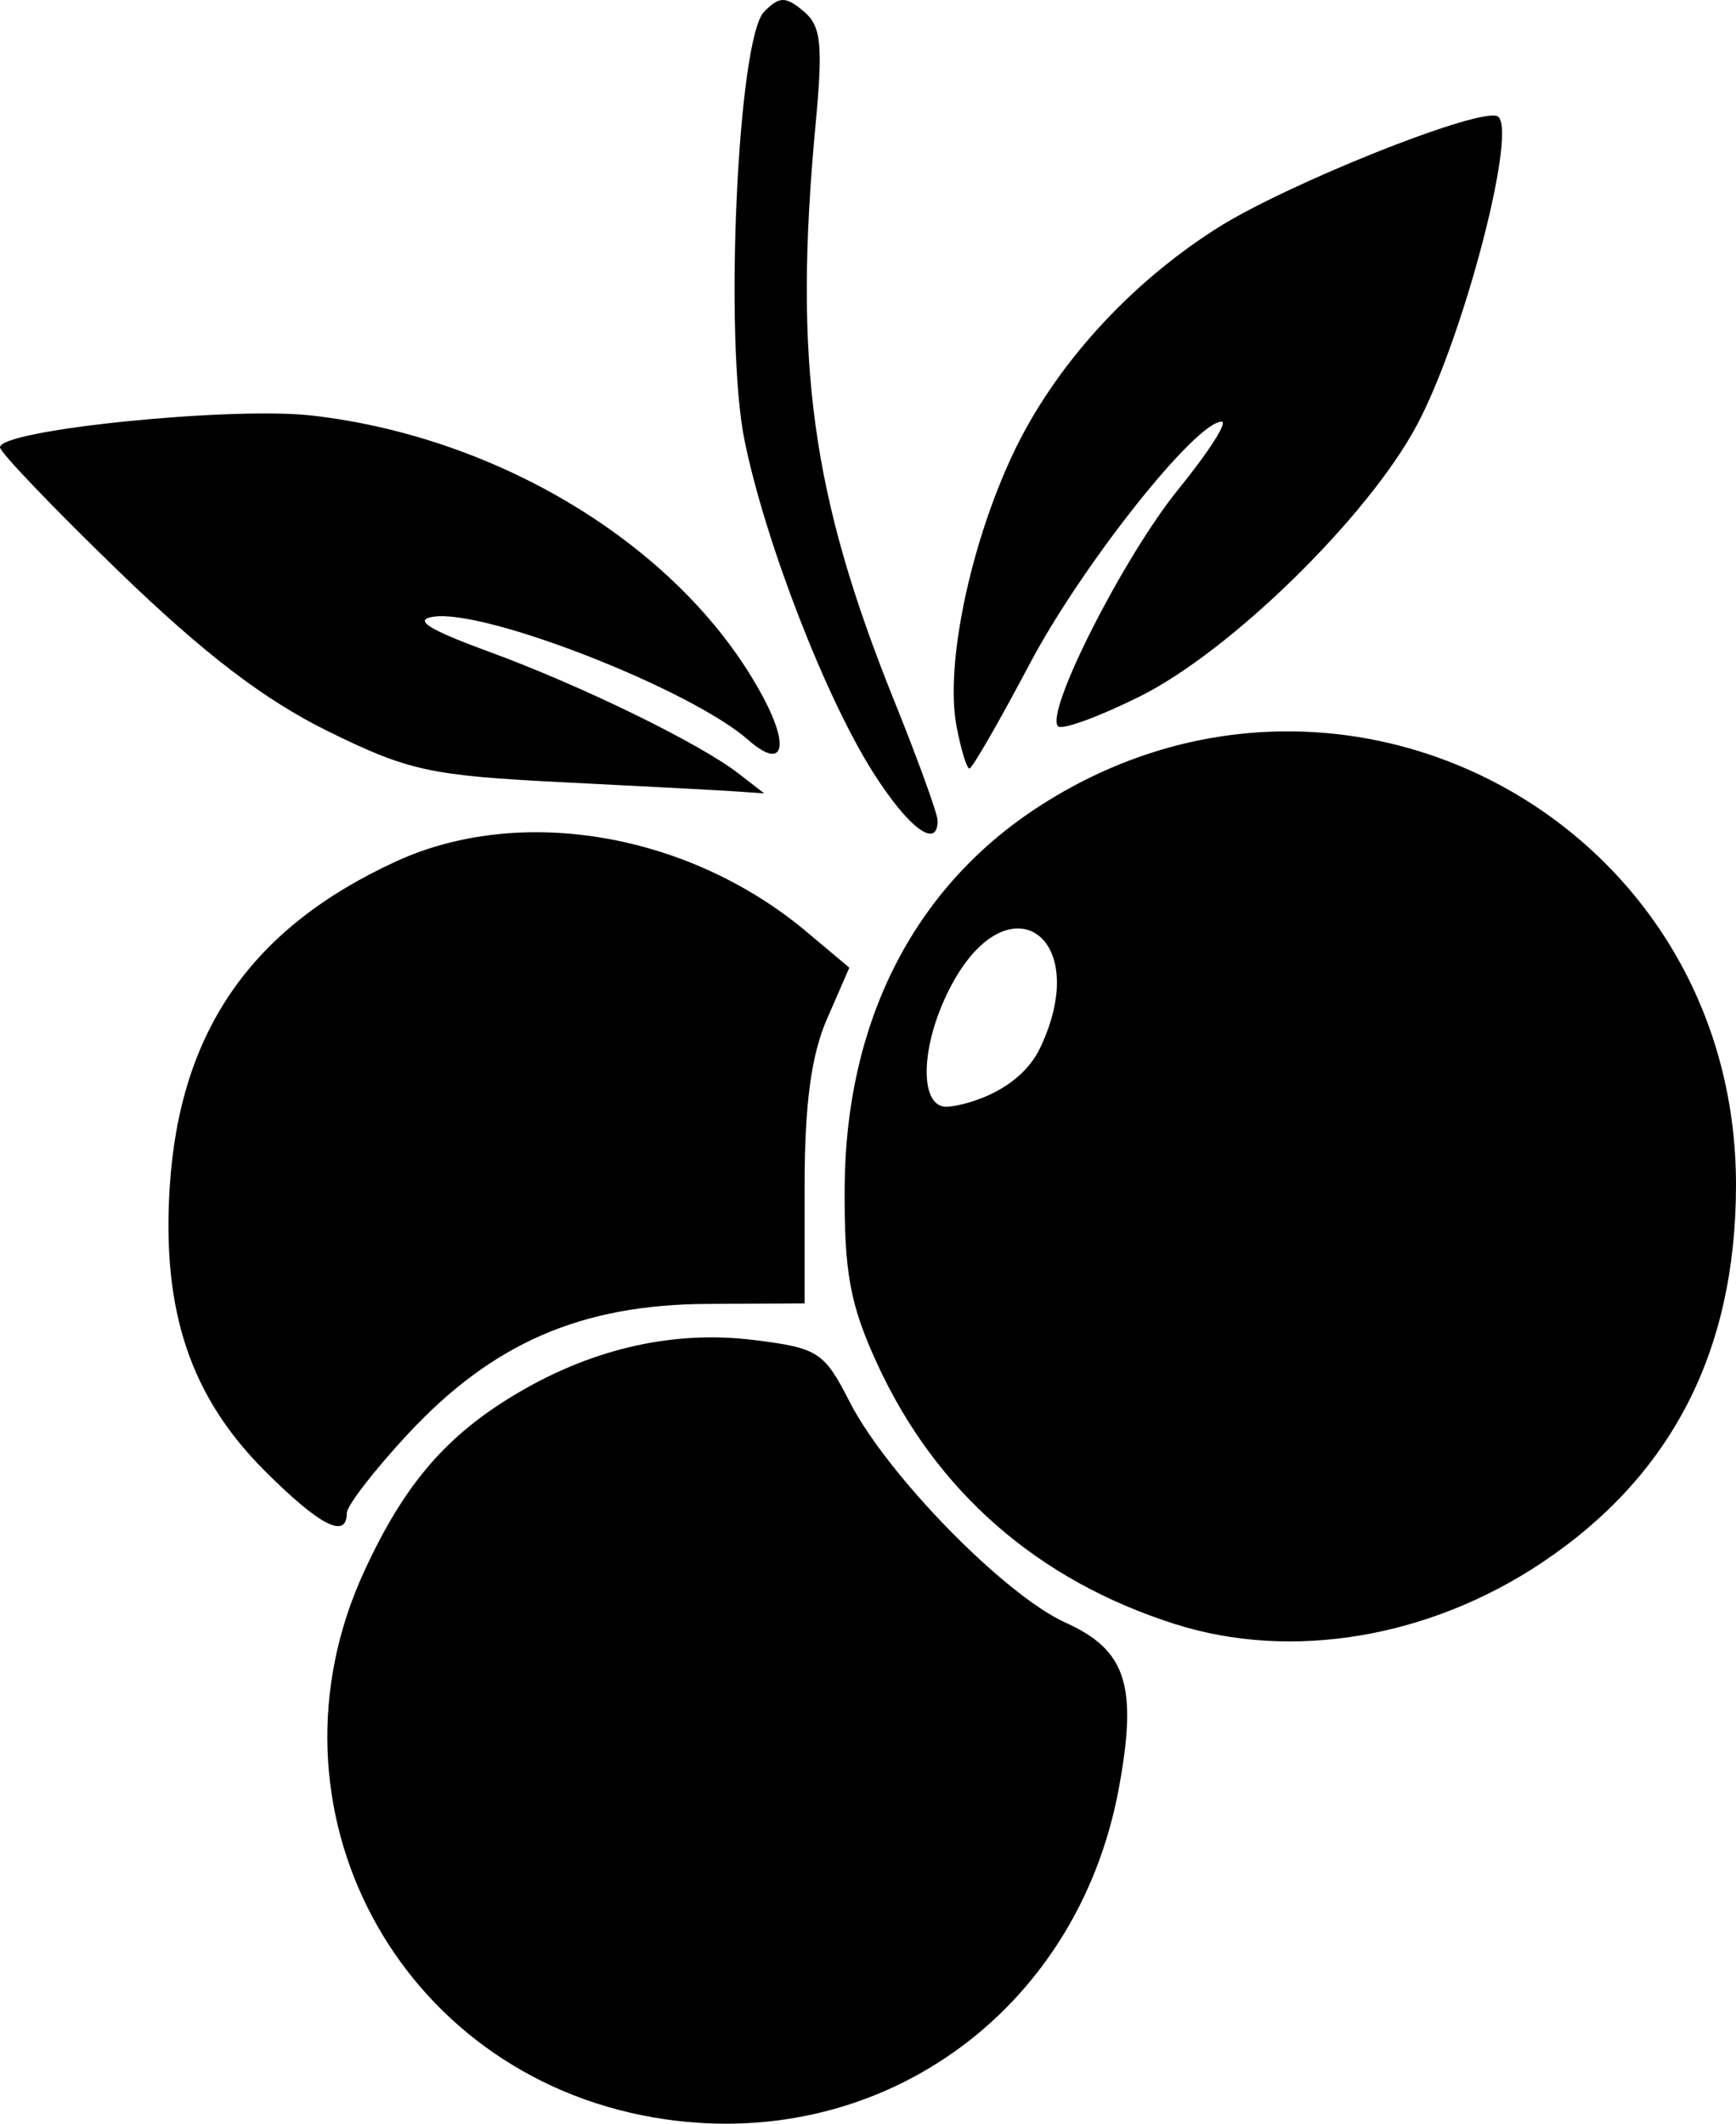 <svg xmlns="http://www.w3.org/2000/svg" xml:space="preserve" width="469.109" height="573.738" viewBox="0 0 124.118 151.802"><path d="M46.761 151.359c-18.368-3.151-28.48-22.193-20.727-39.029 2.918-6.335 5.95-9.831 11.158-12.863 5.372-3.129 11.087-4.387 16.724-3.682 4.583.572 5.01.848 6.824 4.404 2.665 5.224 11.078 13.829 15.445 15.798 4.347 1.96 5.164 4.504 3.806 11.85-2.977 16.105-17.314 26.252-33.23 23.522m37.265-35.266c-9.843-3.12-17.143-9.508-21.335-18.666-1.92-4.193-2.338-6.473-2.301-12.558.07-11.723 4.859-21.242 13.596-27.029 21.78-14.427 50.204.853 50.132 26.95-.031 11.836-4.62 20.725-13.891 26.916-8.05 5.376-17.888 7.023-26.2 4.387m-9.646-41.22c3.805-8.047-2.408-12.2-6.492-4.195-2.137 4.19-2.14 8.433-.237 8.433.836 0 5.127-.852 6.729-4.239M18.924 105.13c-5.315-5.314-7.358-11.425-6.789-20.3.715-11.132 5.841-18.504 16.168-23.251 8.918-4.1 20.957-2.036 29.379 5.036l3.042 2.554-1.6 3.673c-1.132 2.603-1.598 6.1-1.597 11.999v8.325l-6.953.036c-9.029.047-15.364 2.8-21.418 9.309-2.399 2.58-4.362 5.12-4.362 5.647q0 2.844-5.87-3.028zm43.495-49.926c-3.407-5.372-7.682-16.402-9.18-23.686-1.483-7.212-.502-28.774 1.396-30.685 1.094-1.1 1.521-1.107 2.804-.042 1.275 1.058 1.412 2.342.87 8.135-1.594 17-.295 26.484 5.64 41.207 1.699 4.213 3.088 8.05 3.088 8.527 0 2.094-2.09.53-4.618-3.456zm-22.038.718c-9.641-.48-11.154-.808-16.964-3.67-4.526-2.231-8.853-5.537-14.898-11.385C3.834 36.334 0 32.332 0 31.973c0-1.25 16.53-2.93 22.307-2.27 13.718 1.573 26.649 9.64 32.25 20.123 1.957 3.66 1.41 5.24-1.06 3.065-4.094-3.606-18.734-9.345-22.482-8.813-1.5.213-.404.913 3.881 2.481 6.637 2.43 15.095 6.554 17.907 8.732l1.837 1.422-1.837-.131c-1.01-.073-6.6-.37-12.422-.66zm28.001-4.052c-.812-4.328.968-12.895 4.03-19.4 2.94-6.243 8.272-12.144 14.608-16.162 4.886-3.098 18.187-8.442 19.977-8.026 1.67.388-2.265 15.678-5.687 22.095-3.499 6.563-13.33 16.186-19.838 19.416-2.92 1.45-5.54 2.405-5.823 2.122-.973-.973 4.7-12.144 8.61-16.953 2.157-2.652 3.544-4.821 3.084-4.821-1.857 0-9.987 10.254-13.712 17.296-2.182 4.124-4.126 7.498-4.32 7.498-.195 0-.613-1.379-.929-3.065"/></svg>